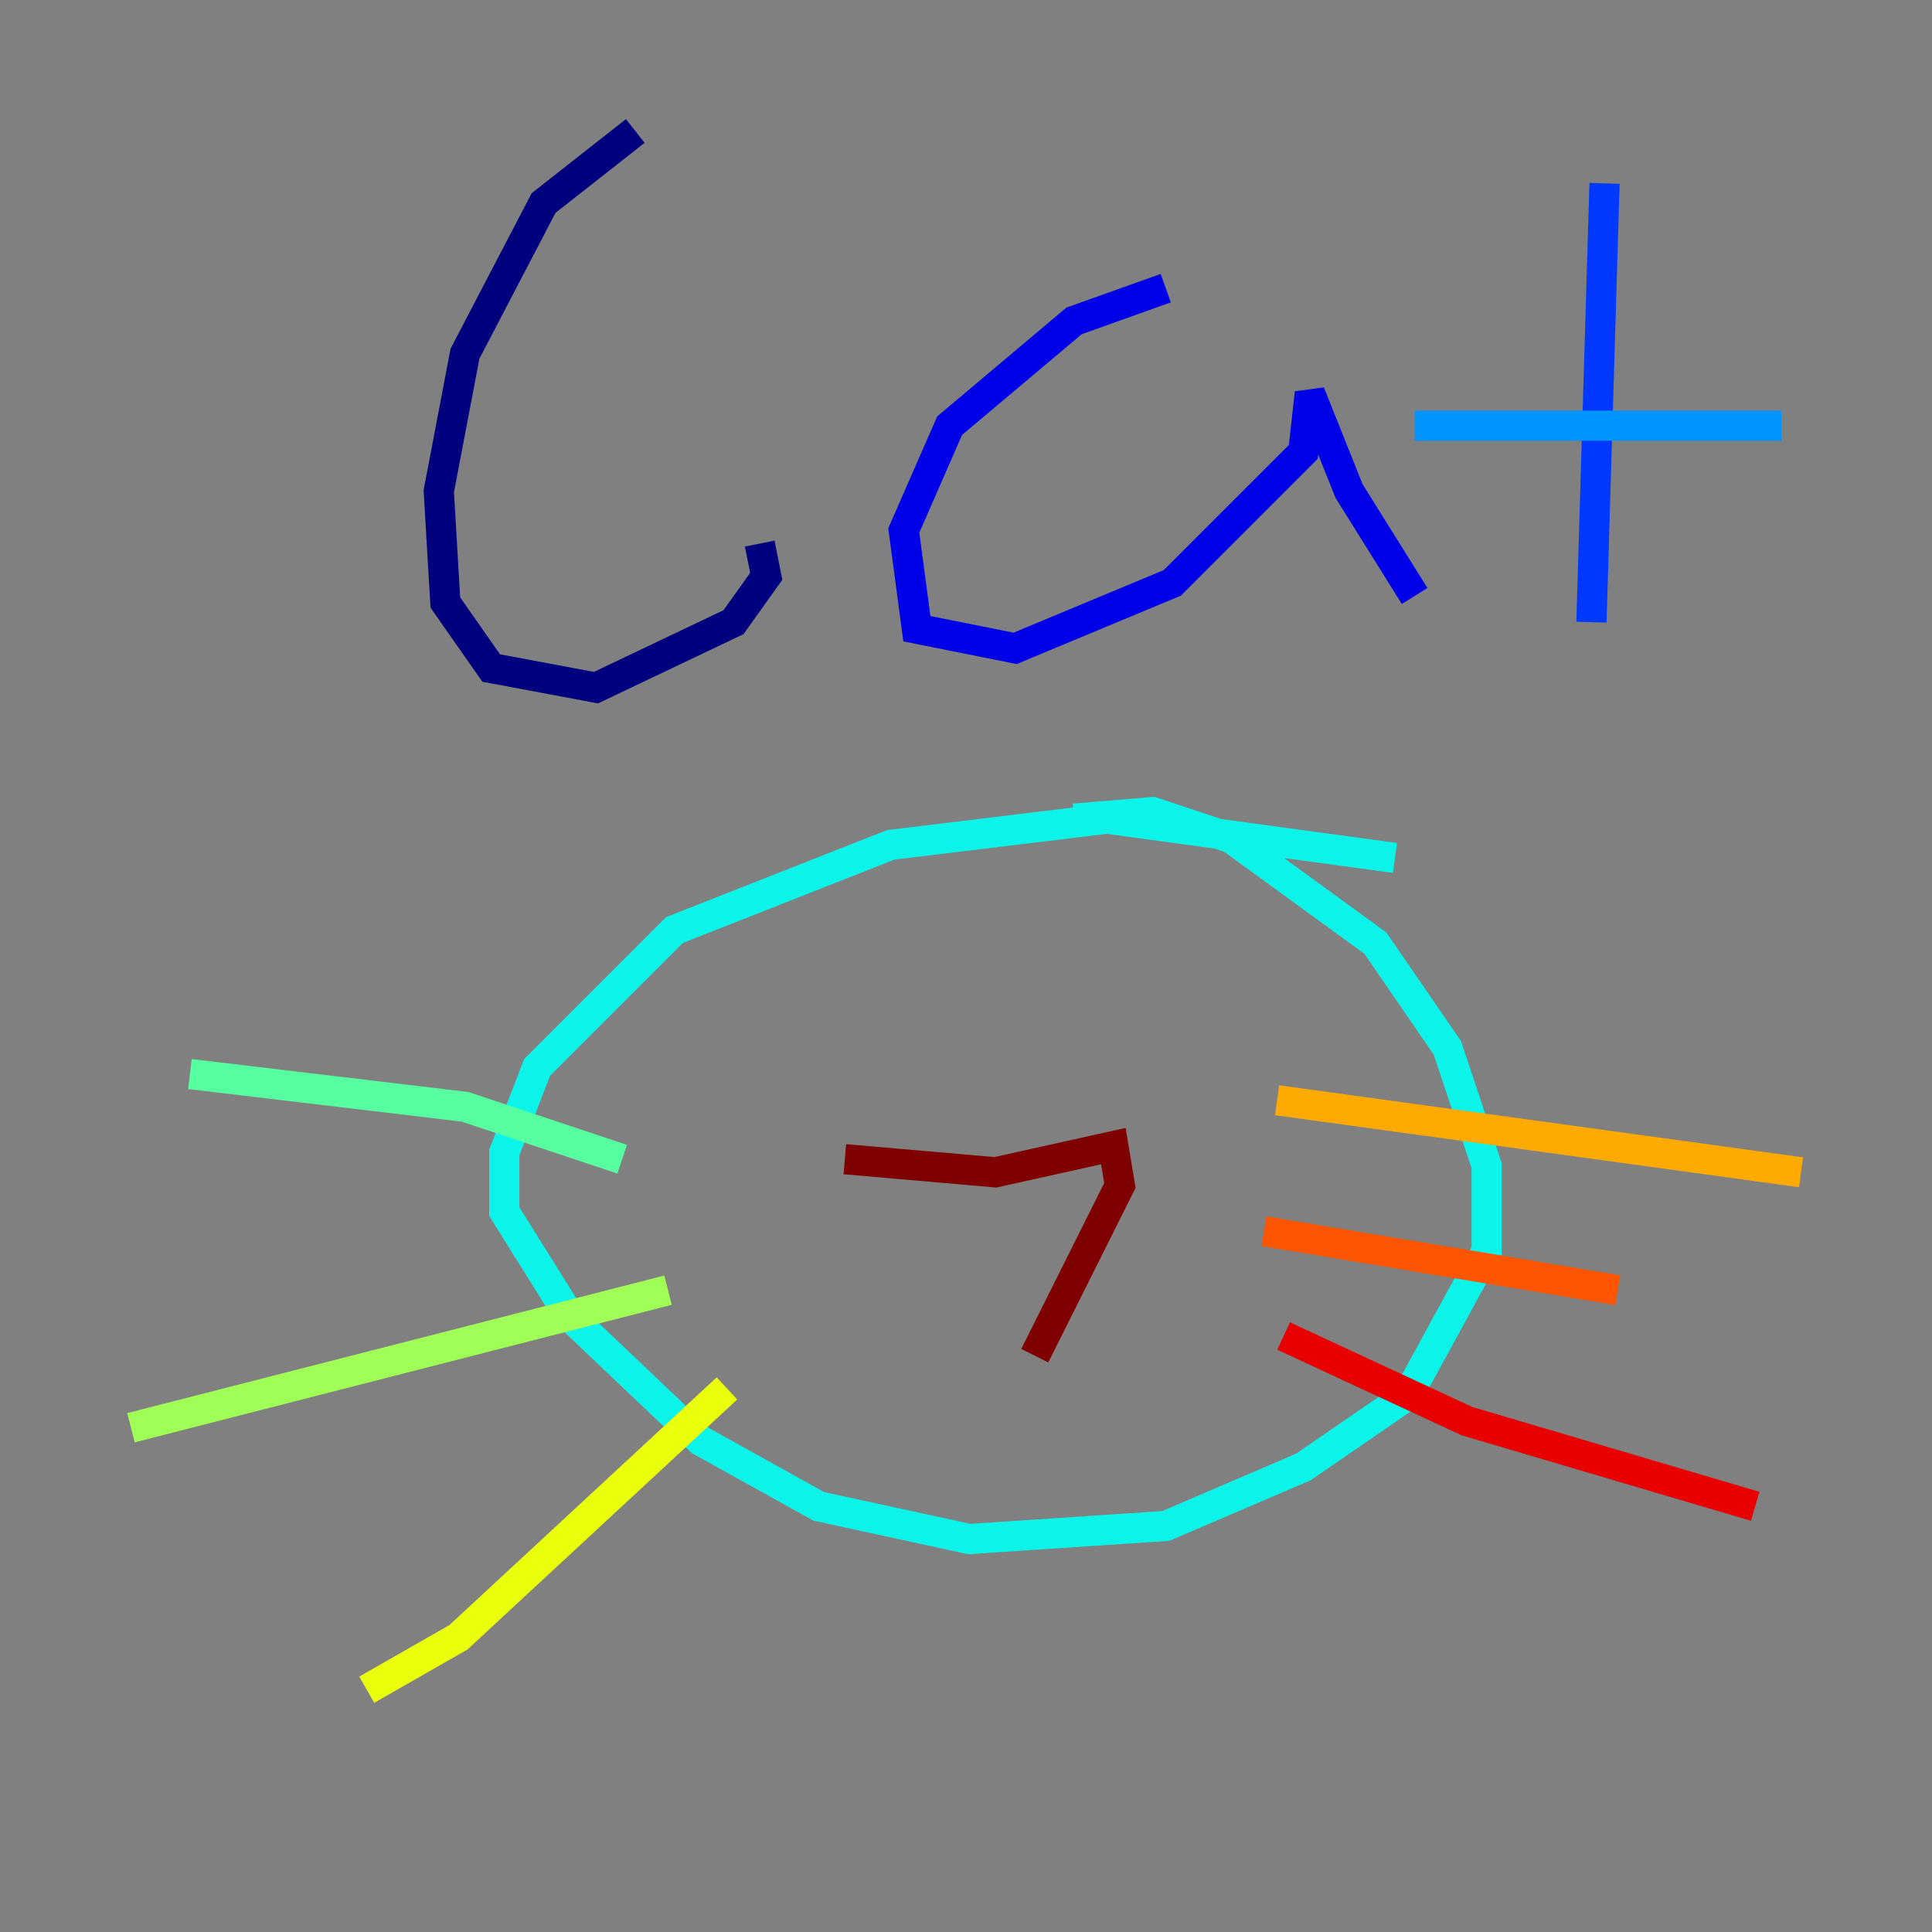 <?xml version="1.0" encoding="utf-8" ?>
<svg baseProfile="tiny" height="128" version="1.2" viewBox="0,0,128,128" width="128" xmlns="http://www.w3.org/2000/svg" xmlns:ev="http://www.w3.org/2001/xml-events" xmlns:xlink="http://www.w3.org/1999/xlink"><rect x="0" y="0" width="128" height="128" fill="#808080" stroke="none"/><defs /><polyline fill="none" points="42.088,8.678 36.014,13.451 30.807,23.43 29.071,32.542 29.505,39.919 32.542,44.258 39.485,45.559 48.597,41.22 50.766,38.183 50.332,36.014" stroke="#00007f" stroke-width="2" /><polyline fill="none" points="77.234,19.091 71.159,21.261 62.915,28.203 59.878,35.146 60.746,41.654 67.254,42.956 77.668,38.617 86.346,29.939 86.78,26.034 89.383,32.542 93.722,39.485" stroke="#0000e8" stroke-width="2" /><polyline fill="none" points="106.305,12.149 105.437,41.22" stroke="#0038ff" stroke-width="2" /><polyline fill="none" points="93.722,28.203 118.02,28.203" stroke="#0094ff" stroke-width="2" /><polyline fill="none" points="92.42,56.841 73.329,54.237 59.01,55.973 44.691,61.614 35.58,70.725 33.41,76.366 33.41,80.271 37.749,87.214 46.427,95.458 54.237,99.797 64.217,101.966 77.234,101.098 86.346,97.193 93.288,92.42 98.495,82.875 98.495,77.234 95.891,69.424 91.119,62.481 81.573,55.539 76.366,53.803 71.159,54.237" stroke="#0cf4ea" stroke-width="2" /><polyline fill="none" points="41.22,76.8 30.807,73.329 12.583,71.159" stroke="#56ffa0" stroke-width="2" /><polyline fill="none" points="44.258,85.478 8.678,94.59" stroke="#a0ff56" stroke-width="2" /><polyline fill="none" points="48.163,91.986 30.373,108.475 24.298,111.946" stroke="#eaff0c" stroke-width="2" /><polyline fill="none" points="84.61,72.895 119.322,77.668" stroke="#ffaa00" stroke-width="2" /><polyline fill="none" points="83.742,81.573 107.173,85.478" stroke="#ff5500" stroke-width="2" /><polyline fill="none" points="85.044,88.515 97.193,94.156 116.285,99.797" stroke="#e80000" stroke-width="2" /><polyline fill="none" points="55.973,76.8 65.953,77.668 73.763,75.932 74.197,78.536 68.556,89.817" stroke="#7f0000" stroke-width="2" /></svg>